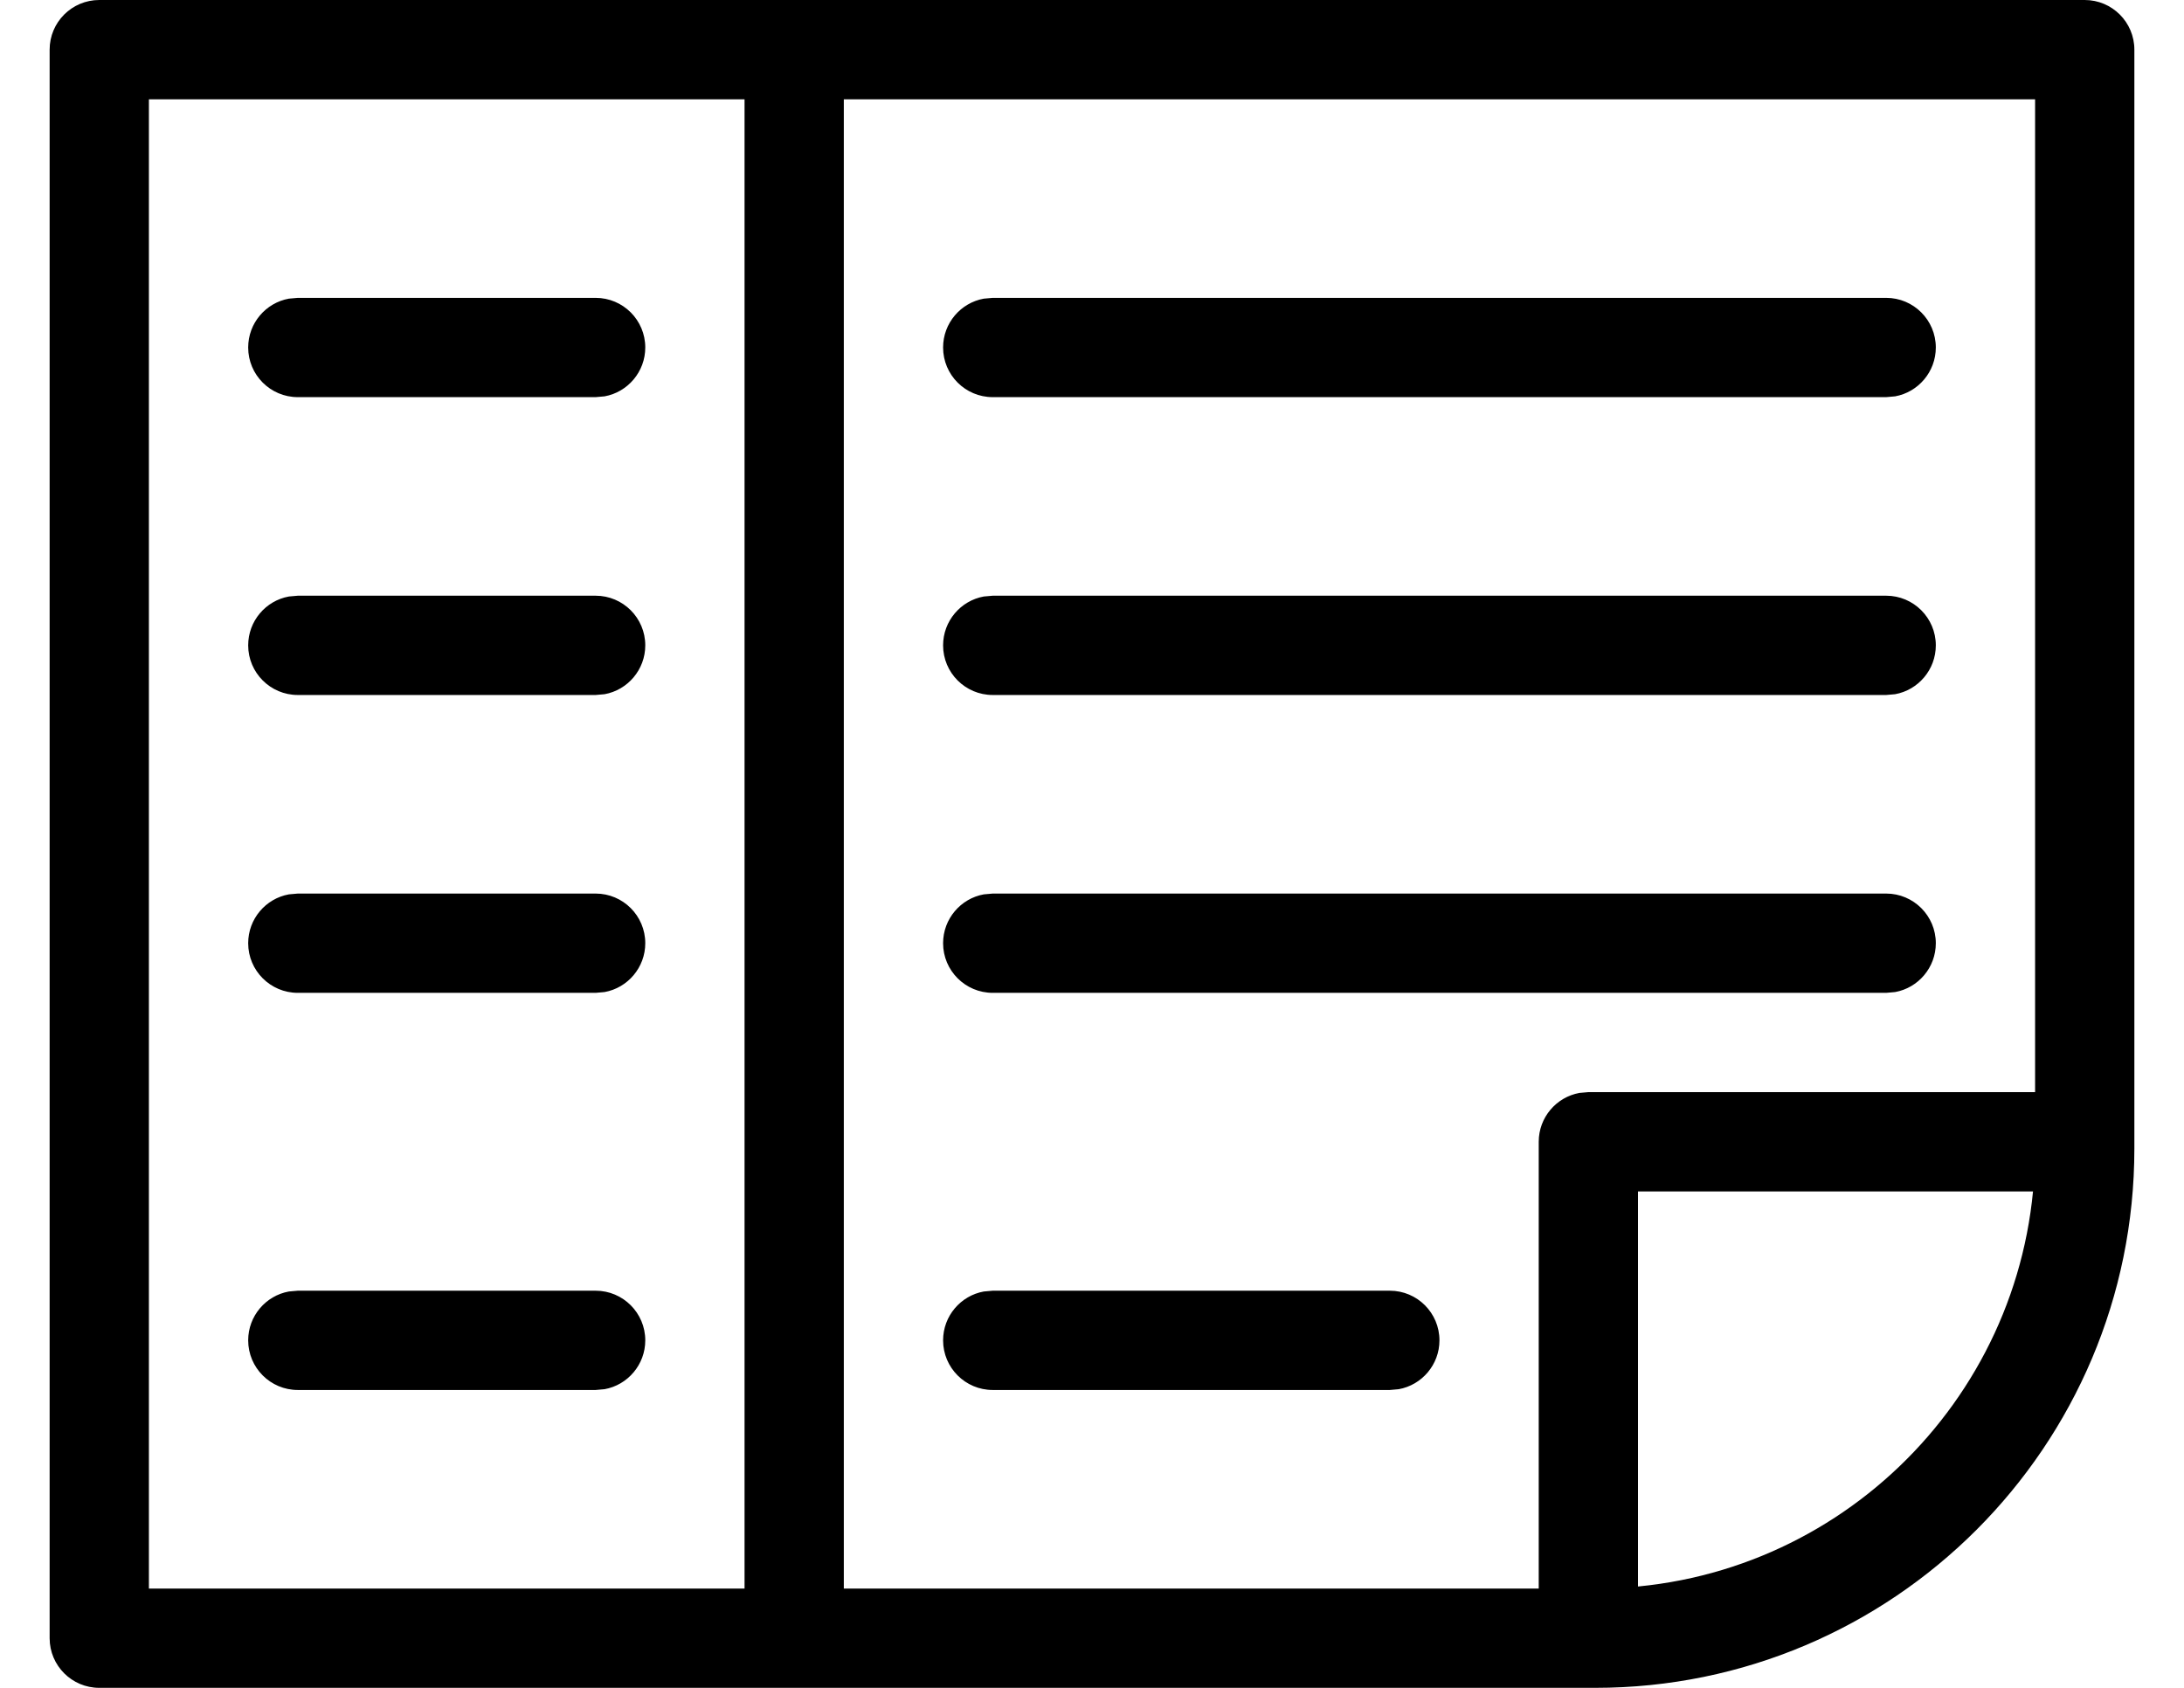 <?xml version="1.0" encoding="UTF-8"?>
<svg width="22px" height="17px" viewBox="0 0 22 17" version="1.1" xmlns="http://www.w3.org/2000/svg" xmlns:xlink="http://www.w3.org/1999/xlink">
    <title>icon_e-paper</title>
    <g id="Flows-test" stroke="none" stroke-width="1" fill="none" fill-rule="evenodd">
        <g id="mobile-burger-menu-light-background" transform="translate(-105, -481)" fill="#000000" fill-rule="nonzero">
            <g id="Group-3" transform="translate(-16, 58)">
                <g id="menu" transform="translate(96, 14)">
                    <g id="products" transform="translate(24, 290)">
                        <g id="Group-2" transform="translate(0, 1)">
                            <g id="E-avis" transform="translate(1.5, 117)">
                                <path d="M0.5,18 C0.224,18 0,17.776 0,17.5 L0,17.5 L0,1.5 C0,1.224 0.224,1 0.5,1 L0.5,1 L20.5,1 C20.776,1 21,1.224 21,1.5 L21,1.5 L21,12.569 C21,15.568 18.568,18 15.569,18 L15.569,18 Z M20,2 L8,2 L8,17 L15.569,17 C17.946,17 19.886,15.128 19.995,12.778 L19.995,12.778 L20,12.569 L20,2 Z M7,2 L1,2 L1,17 L7,17 L7,2 Z M13.5,14 C13.776,14 14,14.224 14,14.5 C14,14.745 13.823,14.95 13.59,14.992 L13.5,15 L9.5,15 C9.224,15 9,14.776 9,14.5 C9,14.255 9.177,14.05 9.41,14.008 L9.5,14 L13.5,14 Z M18.5,10 C18.776,10 19,10.224 19,10.5 C19,10.745 18.823,10.95 18.59,10.992 L18.5,11 L9.5,11 C9.224,11 9,10.776 9,10.5 C9,10.255 9.177,10.05 9.41,10.008 L9.5,10 L18.5,10 Z M18.5,4 C18.776,4 19,4.224 19,4.5 C19,4.745 18.823,4.95 18.59,4.992 L18.5,5 L9.5,5 C9.224,5 9,4.776 9,4.5 C9,4.255 9.177,4.05 9.41,4.008 L9.5,4 L18.5,4 Z M18.5,7 C18.776,7 19,7.224 19,7.5 C19,7.745 18.823,7.95 18.59,7.992 L18.5,8 L9.5,8 C9.224,8 9,7.776 9,7.5 C9,7.255 9.177,7.05 9.41,7.008 L9.5,7 L18.5,7 Z M5.5,4 C5.776,4 6,4.224 6,4.5 C6,4.745 5.823,4.95 5.59,4.992 L5.5,5 L2.5,5 C2.224,5 2,4.776 2,4.5 C2,4.255 2.177,4.05 2.41,4.008 L2.5,4 L5.5,4 Z M5.5,7 C5.776,7 6,7.224 6,7.5 C6,7.745 5.823,7.95 5.59,7.992 L5.5,8 L2.5,8 C2.224,8 2,7.776 2,7.5 C2,7.255 2.177,7.05 2.41,7.008 L2.5,7 L5.5,7 Z M5.5,10 C5.776,10 6,10.224 6,10.5 C6,10.745 5.823,10.95 5.59,10.992 L5.5,11 L2.5,11 C2.224,11 2,10.776 2,10.5 C2,10.255 2.177,10.05 2.41,10.008 L2.5,10 L5.5,10 Z M5.5,14 C5.776,14 6,14.224 6,14.5 C6,14.745 5.823,14.95 5.59,14.992 L5.5,15 L2.5,15 C2.224,15 2,14.776 2,14.5 C2,14.255 2.177,14.05 2.41,14.008 L2.5,14 L5.5,14 Z M20.5,12 C20.776,12 21,12.224 21,12.5 C21,12.745 20.823,12.95 20.59,12.992 L20.5,13 L16,13 L16,17.5 C16,17.745 15.823,17.95 15.59,17.992 L15.5,18 C15.255,18 15.05,17.823 15.008,17.59 L15,17.5 L15,12.5 C15,12.255 15.177,12.05 15.41,12.008 L15.5,12 L20.5,12 Z" id="icon_e-paper"></path>
                            </g>
                        </g>
                    </g>
                </g>
            </g>
        </g>
    </g>
</svg>